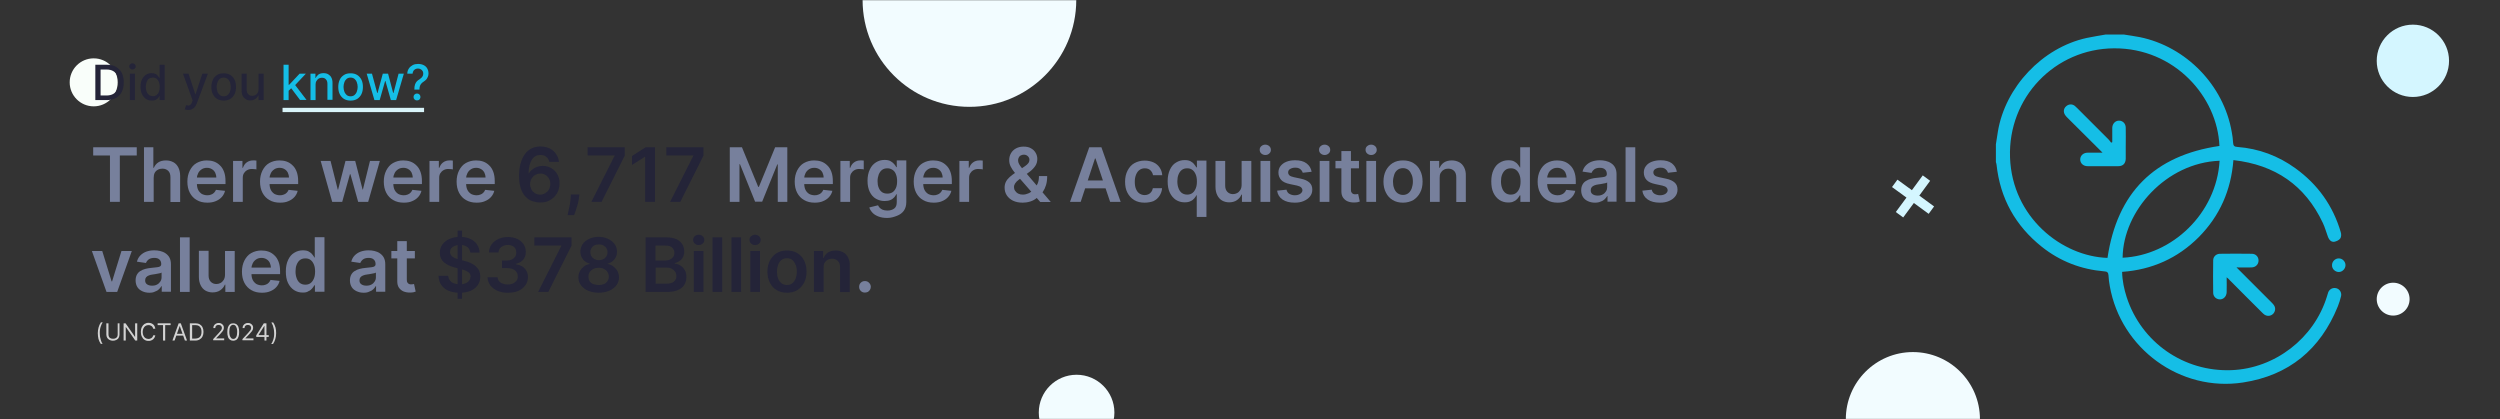 <svg width="1521" height="255" viewBox="0 0 1521 255" fill="none" xmlns="http://www.w3.org/2000/svg">
<rect x="0" y="0" width="1521" height="255" fill="#333333" stroke="none"/>
<mask id="mask0_4_2528" style="mask-type:luminance" maskUnits="userSpaceOnUse" x="0" y="0" width="1521" height="255">
<path d="M1521 0H0V255H1521V0Z" fill="white"/>
</mask>
<g mask="url(#mask0_4_2528)">
<path d="M589.8 65C625.7 65 654.8 35.9 654.8 0H524.8C524.8 35.9 553.9 65 589.8 65Z" fill="#F2FCFF"/>
</g>
<mask id="mask1_4_2528" style="mask-type:luminance" maskUnits="userSpaceOnUse" x="0" y="0" width="1521" height="255">
<path d="M1521 0H0V255H1521V0Z" fill="white"/>
</mask>
<g mask="url(#mask1_4_2528)">
<path d="M1163.8 214.2C1141.3 214.2 1123 232.5 1123 255H1204.6C1204.6 232.5 1186.3 214.2 1163.8 214.2Z" fill="#F2FCFF"/>
</g>
<mask id="mask2_4_2528" style="mask-type:luminance" maskUnits="userSpaceOnUse" x="0" y="0" width="1521" height="255">
<path d="M1521 0H0V255H1521V0Z" fill="white"/>
</mask>
<g mask="url(#mask2_4_2528)">
<path d="M57 64.7C65.063 64.7 71.6 58.163 71.6 50.1C71.6 42.037 65.063 35.5 57 35.5C48.937 35.5 42.4 42.037 42.4 50.1C42.4 58.163 48.937 64.7 57 64.7Z" fill="#F9FEFA"/>
</g>
<mask id="mask3_4_2528" style="mask-type:luminance" maskUnits="userSpaceOnUse" x="0" y="0" width="1521" height="255">
<path d="M1521 0H0V255H1521V0Z" fill="white"/>
</mask>
<g mask="url(#mask3_4_2528)">
<path d="M1176.7 125.6L1167.7 119L1174.3 110L1169.8 106.7L1163.2 115.7L1154.4 109.3L1151.1 113.8L1159.9 120.2L1153.4 129L1157.9 132.3L1164.4 123.5L1173.4 130.1L1176.7 125.6Z" fill="#D4F6FF"/>
</g>
<mask id="mask4_4_2528" style="mask-type:luminance" maskUnits="userSpaceOnUse" x="0" y="0" width="1521" height="255">
<path d="M1521 0H0V255H1521V0Z" fill="white"/>
</mask>
<g mask="url(#mask4_4_2528)">
<path d="M1456 192C1461.52 192 1466 187.523 1466 182C1466 176.477 1461.52 172 1456 172C1450.48 172 1446 176.477 1446 182C1446 187.523 1450.48 192 1456 192Z" fill="#F2FCFF"/>
</g>
<mask id="mask5_4_2528" style="mask-type:luminance" maskUnits="userSpaceOnUse" x="0" y="0" width="1521" height="255">
<path d="M1521 0H0V255H1521V0Z" fill="white"/>
</mask>
<g mask="url(#mask5_4_2528)">
<path d="M655 274C667.703 274 678 263.703 678 251C678 238.297 667.703 228 655 228C642.297 228 632 238.297 632 251C632 263.703 642.297 274 655 274Z" fill="#F2FCFF"/>
</g>
<mask id="mask6_4_2528" style="mask-type:luminance" maskUnits="userSpaceOnUse" x="0" y="0" width="1521" height="255">
<path d="M1521 0H0V255H1521V0Z" fill="white"/>
</mask>
<g mask="url(#mask6_4_2528)">
<path d="M56.7 94.6V89.6H83.2V94.6H72.9V122.8H66.9V94.6H56.7Z" fill="#77809C"/>
<path d="M93.5 108.2V122.8H87.6V89.6H93.3V102.1H93.6C94.2 100.7 95.1 99.6 96.3 98.8C97.5 98 99.1 97.6 101 97.6C102.7 97.6 104.2 98 105.5 98.7C106.8 99.4 107.8 100.5 108.5 101.9C109.2 103.3 109.6 105 109.6 107V122.9H103.7V107.9C103.7 106.2 103.3 104.9 102.4 104C101.5 103.1 100.3 102.6 98.8 102.6C97.8 102.6 96.8 102.8 96 103.3C95.2 103.7 94.5 104.4 94.1 105.2C93.7 106 93.5 107 93.5 108.2Z" fill="#77809C"/>
<path d="M126.2 123.3C123.7 123.3 121.5 122.8 119.7 121.7C117.9 120.7 116.5 119.2 115.5 117.3C114.5 115.4 114 113.1 114 110.5C114 107.9 114.5 105.7 115.5 103.7C116.5 101.8 117.8 100.2 119.6 99.2C121.4 98.2 123.4 97.6 125.8 97.6C127.3 97.6 128.8 97.8 130.2 98.3C131.6 98.8 132.8 99.6 133.8 100.6C134.9 101.6 135.7 102.9 136.3 104.5C136.9 106.1 137.2 108 137.2 110.2V112H116.8V108H131.6C131.6 106.9 131.3 105.9 130.9 105C130.4 104.1 129.8 103.4 128.9 102.9C128.1 102.4 127.1 102.1 125.9 102.1C124.7 102.1 123.6 102.4 122.7 103C121.8 103.6 121.1 104.3 120.6 105.3C120.1 106.3 119.8 107.3 119.8 108.4V111.9C119.8 113.3 120.1 114.6 120.6 115.6C121.1 116.6 121.9 117.4 122.8 118C123.8 118.5 124.9 118.8 126.1 118.8C127 118.8 127.7 118.7 128.4 118.4C129.1 118.2 129.7 117.8 130.2 117.3C130.7 116.8 131.1 116.2 131.4 115.5L136.9 116.1C136.6 117.5 135.9 118.8 134.9 119.9C133.9 121 132.7 121.8 131.2 122.4C129.8 123 128.1 123.3 126.2 123.3Z" fill="#77809C"/>
<path d="M141.8 122.8V97.9H147.5V102.1H147.8C148.3 100.7 149 99.6 150.1 98.8C151.2 98 152.5 97.6 153.9 97.6C154.2 97.6 154.6 97.6 155 97.6C155.4 97.6 155.7 97.7 156 97.7V103.1C155.8 103 155.4 102.9 154.8 102.9C154.2 102.9 153.7 102.8 153.3 102.8C152.2 102.8 151.3 103 150.4 103.5C149.5 104 148.9 104.6 148.4 105.4C147.9 106.2 147.7 107.1 147.7 108.2V122.8H141.8Z" fill="#77809C"/>
<path d="M170.4 123.3C167.9 123.3 165.7 122.8 163.9 121.7C162.1 120.7 160.7 119.2 159.7 117.3C158.7 115.4 158.2 113.1 158.2 110.5C158.2 107.9 158.7 105.7 159.7 103.7C160.7 101.8 162 100.2 163.8 99.2C165.6 98.2 167.6 97.6 170 97.6C171.5 97.6 173 97.8 174.4 98.3C175.8 98.8 177 99.6 178 100.6C179.1 101.6 179.9 102.9 180.5 104.5C181.1 106.1 181.4 108 181.4 110.2V112H161V108H175.8C175.8 106.9 175.5 105.9 175.1 105C174.6 104.1 174 103.4 173.1 102.9C172.3 102.4 171.3 102.1 170.1 102.1C168.9 102.1 167.8 102.4 166.9 103C166 103.6 165.3 104.3 164.8 105.3C164.3 106.3 164 107.3 164 108.4V111.9C164 113.3 164.3 114.6 164.8 115.6C165.3 116.6 166.1 117.4 167 118C168 118.5 169.1 118.8 170.3 118.8C171.2 118.8 171.9 118.7 172.6 118.4C173.3 118.2 173.9 117.8 174.4 117.3C174.9 116.8 175.3 116.2 175.6 115.5L181.1 116.1C180.8 117.5 180.1 118.8 179.1 119.9C178.1 121 176.9 121.8 175.4 122.4C174.1 123 172.4 123.3 170.4 123.3Z" fill="#77809C"/>
<path d="M202.1 122.8L195.1 97.9H201.1L205.5 115.4H205.7L210.2 97.9H216.1L220.6 115.3H220.8L225.1 97.9H231.1L224 122.8H217.9L213.2 106H212.9L208.2 122.8H202.1Z" fill="#77809C"/>
<path d="M245.7 123.3C243.2 123.3 241 122.8 239.2 121.7C237.4 120.7 236 119.2 235 117.3C234 115.4 233.5 113.1 233.5 110.5C233.5 107.9 234 105.7 235 103.7C236 101.8 237.3 100.2 239.1 99.2C240.9 98.2 242.9 97.6 245.3 97.6C246.8 97.6 248.3 97.8 249.7 98.3C251.1 98.8 252.3 99.6 253.3 100.6C254.4 101.6 255.2 102.9 255.8 104.5C256.4 106.1 256.7 108 256.7 110.2V112H236.3V108H251.1C251.1 106.9 250.8 105.9 250.4 105C249.9 104.1 249.3 103.4 248.4 102.9C247.6 102.4 246.6 102.1 245.4 102.1C244.2 102.1 243.1 102.4 242.2 103C241.3 103.6 240.6 104.3 240.1 105.3C239.6 106.3 239.3 107.3 239.3 108.4V111.9C239.3 113.3 239.6 114.6 240.1 115.6C240.6 116.6 241.4 117.4 242.3 118C243.3 118.5 244.4 118.8 245.6 118.8C246.5 118.8 247.2 118.7 247.9 118.4C248.6 118.2 249.2 117.8 249.7 117.3C250.2 116.8 250.6 116.2 250.9 115.5L256.4 116.1C256.1 117.5 255.4 118.8 254.4 119.9C253.4 121 252.2 121.8 250.7 122.4C249.4 123 247.7 123.3 245.7 123.3Z" fill="#77809C"/>
<path d="M261.3 122.8V97.9H267V102.1H267.3C267.8 100.7 268.5 99.6 269.6 98.8C270.7 98 272 97.6 273.4 97.6C273.7 97.6 274.1 97.6 274.5 97.6C274.9 97.6 275.2 97.7 275.5 97.7V103.1C275.3 103 274.9 102.9 274.3 102.9C273.7 102.9 273.2 102.8 272.8 102.8C271.7 102.8 270.8 103 269.9 103.5C269 104 268.4 104.6 267.9 105.4C267.4 106.2 267.2 107.1 267.2 108.2V122.8H261.3Z" fill="#77809C"/>
<path d="M290 123.3C287.5 123.3 285.3 122.8 283.5 121.7C281.7 120.7 280.3 119.2 279.3 117.3C278.3 115.4 277.8 113.1 277.8 110.5C277.8 107.9 278.3 105.7 279.3 103.7C280.3 101.8 281.6 100.2 283.4 99.2C285.2 98.2 287.2 97.6 289.6 97.6C291.1 97.6 292.6 97.8 294 98.3C295.4 98.8 296.6 99.6 297.6 100.6C298.7 101.6 299.5 102.9 300.1 104.5C300.7 106.1 301 108 301 110.2V112H280.6V108H295.4C295.4 106.9 295.1 105.9 294.7 105C294.2 104.1 293.6 103.4 292.7 102.9C291.9 102.4 290.9 102.1 289.7 102.1C288.5 102.1 287.4 102.4 286.5 103C285.6 103.6 284.9 104.3 284.4 105.3C283.9 106.3 283.6 107.3 283.6 108.4V111.9C283.6 113.3 283.9 114.6 284.4 115.6C284.9 116.6 285.7 117.4 286.6 118C287.6 118.5 288.7 118.8 289.9 118.8C290.8 118.8 291.5 118.7 292.2 118.4C292.9 118.2 293.5 117.8 294 117.3C294.5 116.8 294.9 116.2 295.2 115.5L300.7 116.1C300.4 117.5 299.7 118.8 298.7 119.9C297.7 121 296.5 121.8 295 122.4C293.7 123 292 123.3 290 123.3Z" fill="#77809C"/>
<path d="M328.6 123.2C327 123.2 325.5 122.9 323.9 122.4C322.4 121.9 321 121 319.8 119.7C318.6 118.5 317.6 116.8 316.9 114.8C316.2 112.7 315.8 110.2 315.8 107.1C315.8 104.3 316.1 101.7 316.7 99.5C317.3 97.3 318.2 95.4 319.3 93.8C320.4 92.3 321.8 91.1 323.4 90.3C325 89.5 326.8 89.1 328.8 89.1C330.9 89.1 332.7 89.5 334.4 90.3C336 91.1 337.3 92.2 338.3 93.7C339.3 95.1 339.9 96.7 340.1 98.5H334.2C333.9 97.2 333.3 96.2 332.3 95.4C331.3 94.6 330.2 94.3 328.8 94.3C326.5 94.3 324.7 95.3 323.5 97.3C322.3 99.3 321.6 102 321.6 105.5H321.8C322.3 104.5 323 103.7 323.9 103.1C324.7 102.4 325.7 101.9 326.8 101.5C327.9 101.1 329 100.9 330.2 100.9C332.1 100.9 333.9 101.4 335.4 102.3C337 103.2 338.2 104.5 339.1 106.1C340 107.7 340.5 109.6 340.4 111.7C340.4 113.9 339.9 115.8 338.9 117.6C337.9 119.3 336.5 120.7 334.7 121.7C333.1 122.8 331 123.2 328.6 123.2ZM328.6 118.4C329.8 118.4 330.8 118.1 331.8 117.5C332.7 116.9 333.5 116.2 334 115.2C334.5 114.2 334.8 113.1 334.8 111.9C334.8 110.7 334.6 109.6 334 108.7C333.5 107.7 332.8 107 331.8 106.4C330.8 105.8 329.8 105.6 328.7 105.6C327.8 105.6 327 105.8 326.3 106.1C325.5 106.4 324.9 106.9 324.3 107.5C323.7 108.1 323.3 108.8 323 109.5C322.7 110.3 322.5 111.1 322.5 112C322.5 113.2 322.8 114.2 323.3 115.2C323.8 116.2 324.6 117 325.5 117.5C326.3 118.1 327.4 118.4 328.6 118.4Z" fill="#242438"/>
<path d="M352.5 118.2L352.3 120C352.1 121.4 351.9 122.8 351.5 124.2C351.1 125.6 350.7 126.9 350.3 128.1C349.9 129.3 349.5 130.2 349.3 130.9H345.3C345.5 130.2 345.7 129.3 345.9 128.2C346.1 127.1 346.4 125.8 346.7 124.4C346.9 123 347.1 121.5 347.2 120.1L347.3 118.3H352.5V118.2Z" fill="#242438"/>
<path d="M359.8 122.8L373.9 94.8V94.6H357.5V89.6H380.1V94.7L366 122.8H359.8Z" fill="#242438"/>
<path d="M398.5 89.6V122.8H392.5V95.4H392.3L384.5 100.4V94.9L392.8 89.6H398.5Z" fill="#242438"/>
<path d="M407.7 122.8L421.8 94.8V94.6H405.4V89.6H428V94.7L413.9 122.8H407.7Z" fill="#242438"/>
<path d="M444 89.6H451.4L461.3 113.7H461.7L471.6 89.6H479V122.8H473.2V100H472.9L463.7 122.7H459.4L450.2 99.9H449.9V122.8H444V89.6Z" fill="#77809C"/>
<path d="M495.7 123.3C493.2 123.3 491 122.8 489.2 121.7C487.4 120.7 486 119.2 485 117.3C484 115.4 483.5 113.1 483.5 110.5C483.5 107.9 484 105.7 485 103.7C486 101.8 487.3 100.2 489.1 99.2C490.9 98.2 492.9 97.6 495.3 97.6C496.8 97.6 498.3 97.8 499.7 98.3C501.1 98.8 502.3 99.6 503.3 100.6C504.4 101.6 505.2 102.9 505.8 104.5C506.4 106.1 506.7 108 506.7 110.2V112H486.3V108H501.1C501.1 106.9 500.8 105.9 500.4 105C499.9 104.1 499.3 103.4 498.4 102.9C497.6 102.4 496.6 102.1 495.4 102.1C494.2 102.1 493.1 102.4 492.2 103C491.3 103.6 490.6 104.3 490.1 105.3C489.6 106.3 489.3 107.3 489.3 108.4V111.9C489.3 113.3 489.6 114.6 490.1 115.6C490.6 116.6 491.4 117.4 492.3 118C493.3 118.5 494.4 118.8 495.6 118.8C496.5 118.8 497.2 118.7 497.9 118.4C498.6 118.2 499.2 117.8 499.7 117.3C500.2 116.8 500.6 116.2 500.9 115.5L506.4 116.1C506.1 117.5 505.4 118.8 504.4 119.9C503.4 121 502.2 121.8 500.7 122.4C499.4 123 497.7 123.3 495.7 123.3Z" fill="#77809C"/>
<path d="M511.3 122.8V97.9H517V102.1H517.3C517.8 100.7 518.5 99.6 519.6 98.8C520.7 98 522 97.6 523.4 97.6C523.7 97.6 524.1 97.6 524.5 97.6C524.9 97.6 525.2 97.7 525.5 97.7V103.1C525.3 103 524.9 102.9 524.3 102.9C523.7 102.9 523.2 102.8 522.8 102.8C521.7 102.8 520.8 103 519.9 103.5C519 104 518.4 104.6 517.9 105.4C517.4 106.2 517.2 107.1 517.2 108.2V122.8H511.3Z" fill="#77809C"/>
<path d="M539.8 132.6C537.7 132.6 535.9 132.3 534.4 131.7C532.9 131.1 531.7 130.4 530.8 129.4C529.9 128.4 529.2 127.4 528.9 126.2L534.2 124.9C534.4 125.4 534.8 125.9 535.2 126.4C535.7 126.9 536.3 127.3 537 127.6C537.8 127.9 538.7 128.1 539.9 128.1C541.6 128.1 542.9 127.7 544 126.9C545.1 126.1 545.6 124.8 545.6 122.9V118.2H545.3C545 118.8 544.6 119.4 544 120.1C543.4 120.7 542.7 121.3 541.7 121.7C540.8 122.1 539.6 122.3 538.1 122.3C536.2 122.3 534.5 121.8 532.9 120.9C531.3 120 530.1 118.6 529.2 116.8C528.3 115 527.8 112.7 527.8 110C527.8 107.3 528.3 105 529.2 103.1C530.1 101.2 531.3 99.8 532.9 98.8C534.5 97.8 536.2 97.3 538.1 97.3C539.6 97.3 540.8 97.5 541.7 98C542.6 98.5 543.4 99.1 544 99.8C544.6 100.5 545 101.1 545.3 101.7H545.6V97.6H551.4V122.9C551.4 125 550.9 126.8 549.9 128.2C548.9 129.6 547.5 130.6 545.7 131.3C543.9 132 542 132.6 539.8 132.6ZM539.9 117.8C541.1 117.8 542.2 117.5 543.1 116.9C544 116.3 544.6 115.4 545.1 114.3C545.6 113.2 545.8 111.8 545.8 110.2C545.8 108.6 545.6 107.3 545.1 106.1C544.7 104.9 544 104 543.1 103.4C542.2 102.8 541.2 102.4 539.9 102.4C538.6 102.4 537.5 102.7 536.6 103.4C535.7 104.1 535.1 105 534.6 106.2C534.2 107.4 533.9 108.7 533.9 110.2C533.9 111.7 534.1 113.1 534.6 114.2C535 115.3 535.7 116.2 536.6 116.9C537.5 117.5 538.6 117.8 539.9 117.8Z" fill="#77809C"/>
<path d="M568.1 123.3C565.6 123.3 563.4 122.8 561.6 121.7C559.8 120.7 558.4 119.2 557.4 117.3C556.4 115.4 555.9 113.1 555.9 110.5C555.9 107.9 556.4 105.7 557.4 103.7C558.4 101.8 559.7 100.2 561.5 99.2C563.3 98.2 565.3 97.6 567.7 97.6C569.2 97.6 570.7 97.8 572.1 98.3C573.5 98.8 574.7 99.6 575.7 100.6C576.8 101.6 577.6 102.9 578.2 104.5C578.8 106.1 579.1 108 579.1 110.2V112H558.7V108H573.5C573.5 106.9 573.2 105.9 572.8 105C572.3 104.1 571.7 103.4 570.8 102.9C570 102.4 569 102.1 567.8 102.1C566.6 102.1 565.5 102.4 564.6 103C563.7 103.6 563 104.3 562.5 105.3C562 106.3 561.7 107.3 561.7 108.4V111.9C561.7 113.3 562 114.6 562.5 115.6C563 116.6 563.8 117.4 564.7 118C565.7 118.5 566.8 118.8 568 118.8C568.9 118.8 569.6 118.7 570.3 118.4C571 118.2 571.6 117.8 572.1 117.3C572.6 116.8 573 116.2 573.3 115.5L578.8 116.1C578.5 117.5 577.8 118.8 576.8 119.9C575.8 121 574.6 121.8 573.1 122.4C571.8 123 570 123.3 568.1 123.3Z" fill="#77809C"/>
<path d="M583.7 122.8V97.9H589.4V102.1H589.7C590.2 100.7 590.9 99.6 592 98.8C593.1 98 594.4 97.6 595.8 97.6C596.1 97.6 596.5 97.6 596.9 97.6C597.3 97.6 597.6 97.7 597.9 97.7V103.1C597.7 103 597.3 102.9 596.7 102.9C596.1 102.9 595.6 102.8 595.2 102.8C594.1 102.8 593.2 103 592.3 103.5C591.4 104 590.8 104.6 590.3 105.4C589.8 106.2 589.6 107.1 589.6 108.2V122.8H583.7Z" fill="#77809C"/>
<path d="M622.2 123.3C619.9 123.3 618 122.9 616.3 122.1C614.7 121.3 613.4 120.2 612.5 118.8C611.6 117.4 611.2 115.8 611.2 114.1C611.2 112.8 611.5 111.6 612 110.6C612.5 109.6 613.3 108.6 614.3 107.7C615.3 106.8 616.4 106 617.7 105.1L623.6 101.1C624.5 100.5 625.1 99.9 625.6 99.3C626.1 98.7 626.3 97.9 626.3 97.1C626.3 96.4 626 95.7 625.4 95.1C624.8 94.5 624 94.1 622.9 94.1C622.2 94.1 621.6 94.3 621 94.6C620.4 94.9 620 95.4 619.8 95.9C619.5 96.4 619.4 97 619.4 97.6C619.4 98.3 619.6 99.1 620 99.8C620.4 100.5 620.9 101.3 621.6 102.1C622.3 102.9 623 103.7 623.7 104.6L639.3 122.9H632.9L619.9 108C618.9 106.9 618 105.8 617.1 104.7C616.2 103.6 615.5 102.5 614.9 101.3C614.3 100.1 614 98.8 614 97.4C614 95.8 614.4 94.4 615.1 93.2C615.8 92 616.8 91 618.1 90.3C619.4 89.6 620.9 89.2 622.7 89.2C624.5 89.2 626 89.5 627.2 90.2C628.5 90.9 629.4 91.8 630.1 93C630.8 94.2 631.1 95.4 631.1 96.7C631.1 98.3 630.7 99.7 629.9 100.9C629.1 102.1 628 103.3 626.7 104.3L620 109.2C618.9 110 618.1 110.8 617.6 111.6C617.1 112.4 616.9 113.1 616.9 113.7C616.9 114.6 617.1 115.4 617.6 116.1C618.1 116.8 618.7 117.4 619.5 117.8C620.3 118.2 621.2 118.4 622.3 118.4C623.5 118.4 624.7 118.1 625.8 117.6C626.9 117.1 628 116.3 629 115.3C630 114.3 630.7 113.1 631.3 111.7C631.9 110.3 632.1 108.8 632.1 107.1H637.1C637.1 109.2 636.9 111 636.4 112.6C635.9 114.2 635.3 115.5 634.6 116.5C633.9 117.6 633.1 118.4 632.3 119.1C632 119.3 631.8 119.5 631.6 119.7C631.4 119.9 631.1 120.1 630.9 120.3C629.7 121.4 628.4 122.1 626.8 122.6C625.2 123.1 623.7 123.3 622.2 123.3Z" fill="#77809C"/>
<path d="M657.5 122.8H651L662.7 89.6H670.1L681.8 122.8H675.4L666.5 96.4H666.2L657.5 122.8ZM657.7 109.8H675.2V114.6H657.7V109.8Z" fill="#77809C"/>
<path d="M696.4 123.3C693.9 123.3 691.8 122.8 690 121.7C688.2 120.6 686.9 119.1 685.9 117.2C684.9 115.3 684.5 113 684.5 110.5C684.5 108 685 105.7 686 103.8C687 101.9 688.3 100.3 690.1 99.3C691.9 98.3 694 97.7 696.4 97.7C698.4 97.7 700.2 98.1 701.8 98.8C703.4 99.5 704.6 100.6 705.5 101.9C706.4 103.2 707 104.8 707.1 106.6H701.5C701.3 105.4 700.7 104.4 699.9 103.6C699.1 102.8 697.9 102.4 696.5 102.4C695.3 102.4 694.2 102.7 693.3 103.4C692.4 104 691.7 105 691.2 106.2C690.7 107.4 690.4 108.8 690.4 110.5C690.4 112.2 690.6 113.7 691.1 114.9C691.6 116.1 692.3 117.1 693.2 117.7C694.1 118.3 695.2 118.7 696.4 118.7C697.3 118.7 698 118.5 698.7 118.2C699.4 117.9 700 117.4 700.4 116.8C700.9 116.2 701.2 115.4 701.4 114.5H707C706.9 116.3 706.3 117.8 705.4 119.2C704.5 120.6 703.3 121.6 701.7 122.4C700.3 122.9 698.5 123.3 696.4 123.3Z" fill="#77809C"/>
<path d="M728.1 132.1V118.8H727.9C727.6 119.4 727.2 120 726.6 120.7C726 121.4 725.3 122 724.3 122.4C723.4 122.9 722.2 123.1 720.7 123.1C718.7 123.1 717 122.6 715.4 121.6C713.9 120.6 712.6 119.1 711.7 117.2C710.8 115.3 710.4 113 710.4 110.2C710.4 107.4 710.9 105.1 711.8 103.2C712.7 101.3 713.9 99.8 715.5 98.9C717.1 97.9 718.8 97.4 720.7 97.4C722.2 97.4 723.4 97.6 724.3 98.1C725.2 98.6 726 99.2 726.5 99.9C727.1 100.6 727.5 101.2 727.8 101.8H728.2V97.7H734V132H728.1V132.1ZM722.3 118.4C723.5 118.4 724.6 118.1 725.5 117.4C726.4 116.7 727 115.8 727.5 114.6C728 113.4 728.2 112 728.2 110.4C728.2 108.8 728 107.4 727.5 106.2C727 105 726.4 104.1 725.5 103.4C724.6 102.7 723.6 102.4 722.3 102.4C721 102.4 719.9 102.7 719 103.4C718.1 104.1 717.5 105 717 106.2C716.5 107.4 716.3 108.8 716.3 110.3C716.3 111.9 716.5 113.2 717 114.5C717.4 115.7 718.1 116.7 719 117.4C720 118.1 721.1 118.4 722.3 118.4Z" fill="#77809C"/>
<path d="M755.4 112.3V97.9H761.3V122.8H755.6V118.4H755.3C754.7 119.8 753.8 120.9 752.5 121.8C751.2 122.7 749.6 123.1 747.8 123.1C746.2 123.1 744.7 122.7 743.5 122C742.3 121.3 741.3 120.2 740.6 118.8C739.9 117.4 739.5 115.7 739.5 113.7V97.9H745.4V112.9C745.4 114.5 745.8 115.7 746.7 116.7C747.6 117.6 748.7 118.1 750.1 118.1C751 118.1 751.8 117.9 752.6 117.5C753.4 117.1 754.1 116.4 754.6 115.6C755.2 114.6 755.4 113.6 755.4 112.3Z" fill="#77809C"/>
<path d="M769.8 94.3C768.9 94.3 768.1 94 767.4 93.4C766.7 92.8 766.4 92 766.4 91.1C766.4 90.2 766.7 89.5 767.4 88.9C768.1 88.3 768.9 88 769.8 88C770.7 88 771.5 88.3 772.2 88.9C772.9 89.5 773.2 90.3 773.2 91.2C773.2 92.1 772.9 92.8 772.2 93.4C771.6 94 770.8 94.3 769.8 94.3ZM766.9 122.8V97.9H772.8V122.8H766.9Z" fill="#77809C"/>
<path d="M798 104.5L792.6 105.1C792.4 104.6 792.2 104.1 791.8 103.6C791.4 103.1 790.9 102.7 790.3 102.4C789.7 102.1 788.9 102 788 102C786.8 102 785.8 102.3 784.9 102.8C784.1 103.3 783.7 104 783.7 104.9C783.7 105.6 784 106.2 784.5 106.7C785 107.2 786 107.5 787.2 107.8L791.4 108.7C793.8 109.2 795.5 110 796.7 111.1C797.9 112.2 798.4 113.6 798.4 115.4C798.4 117 797.9 118.4 797 119.5C796.1 120.7 794.8 121.6 793.2 122.3C791.6 123 789.8 123.3 787.7 123.3C784.7 123.3 782.2 122.7 780.3 121.4C778.4 120.1 777.3 118.3 777 116L782.7 115.4C783 116.5 783.5 117.4 784.4 117.9C785.3 118.4 786.3 118.8 787.7 118.8C789.1 118.8 790.2 118.5 791.1 117.9C791.9 117.3 792.4 116.6 792.4 115.8C792.4 115.1 792.1 114.5 791.6 114C791.1 113.5 790.2 113.2 789.1 112.9L784.8 112C782.4 111.5 780.6 110.7 779.5 109.5C778.4 108.3 777.8 106.8 777.8 105C777.8 103.5 778.2 102.1 779.1 101C780 99.9 781.1 99 782.7 98.4C784.2 97.8 786 97.5 788 97.5C790.9 97.5 793.2 98.1 794.9 99.4C796.6 100.7 797.6 102.3 798 104.5Z" fill="#77809C"/>
<path d="M805.9 94.3C805 94.3 804.2 94 803.5 93.4C802.8 92.8 802.5 92 802.5 91.1C802.5 90.2 802.8 89.5 803.5 88.9C804.2 88.3 805 88 805.9 88C806.8 88 807.6 88.3 808.3 88.9C809 89.5 809.3 90.3 809.3 91.2C809.3 92.1 809 92.8 808.3 93.4C807.6 94 806.8 94.3 805.9 94.3ZM802.9 122.8V97.9H808.8V122.8H802.9Z" fill="#77809C"/>
<path d="M826.8 97.9V102.4H812.5V97.9H826.8ZM816 91.9H821.9V115.3C821.9 116.1 822 116.7 822.3 117.1C822.5 117.5 822.9 117.8 823.3 118C823.7 118.2 824.1 118.2 824.6 118.2C825 118.2 825.3 118.2 825.6 118.1C825.9 118 826.1 118 826.3 118L827.3 122.6C827 122.7 826.5 122.8 826 123C825.4 123.1 824.7 123.2 823.9 123.2C822.4 123.2 821.1 123 819.9 122.5C818.7 122 817.8 121.2 817.1 120.2C816.4 119.2 816.1 117.9 816.1 116.3V91.9H816Z" fill="#77809C"/>
<path d="M834.2 94.3C833.3 94.3 832.5 94 831.8 93.4C831.1 92.8 830.8 92 830.8 91.1C830.8 90.2 831.1 89.5 831.8 88.9C832.5 88.3 833.3 88 834.2 88C835.1 88 835.9 88.3 836.6 88.9C837.3 89.5 837.6 90.3 837.6 91.2C837.6 92.1 837.3 92.8 836.6 93.4C836 94 835.2 94.3 834.2 94.3ZM831.3 122.8V97.9H837.2V122.8H831.3Z" fill="#77809C"/>
<path d="M853.6 123.3C851.2 123.3 849.1 122.8 847.3 121.7C845.5 120.6 844.1 119.1 843.2 117.2C842.2 115.3 841.7 113 841.7 110.5C841.7 107.9 842.2 105.7 843.2 103.7C844.2 101.8 845.6 100.3 847.3 99.2C849.1 98.1 851.2 97.6 853.6 97.6C856 97.6 858.1 98.1 859.9 99.2C861.7 100.3 863.1 101.8 864 103.7C865 105.6 865.5 107.9 865.5 110.5C865.5 113.1 865 115.3 864 117.2C863 119.1 861.6 120.6 859.9 121.7C858.1 122.7 856 123.3 853.6 123.3ZM853.6 118.6C854.9 118.6 856 118.2 856.9 117.5C857.8 116.8 858.4 115.8 858.9 114.6C859.3 113.4 859.6 112 859.6 110.5C859.6 109 859.4 107.6 858.9 106.4C858.4 105.2 857.8 104.2 856.9 103.4C856 102.7 854.9 102.3 853.6 102.3C852.2 102.3 851.1 102.7 850.2 103.4C849.3 104.1 848.6 105.1 848.2 106.4C847.8 107.7 847.5 109 847.5 110.5C847.5 112 847.7 113.4 848.2 114.6C848.6 115.8 849.3 116.8 850.2 117.5C851.2 118.2 852.3 118.6 853.6 118.6Z" fill="#77809C"/>
<path d="M875.9 108.2V122.8H870V97.9H875.6V102.1H875.9C876.5 100.7 877.4 99.6 878.6 98.8C879.9 98 881.4 97.6 883.3 97.6C885 97.6 886.5 98 887.8 98.7C889.1 99.4 890.1 100.5 890.8 101.9C891.5 103.3 891.9 105 891.8 107V122.9H886V107.9C886 106.2 885.6 104.9 884.7 104C883.8 103.1 882.7 102.6 881.1 102.6C880.1 102.6 879.2 102.8 878.4 103.3C877.6 103.7 877 104.4 876.5 105.2C876 106 875.9 107 875.9 108.2Z" fill="#77809C"/>
<path d="M917.6 123.2C915.6 123.2 913.9 122.7 912.3 121.7C910.8 120.7 909.5 119.2 908.6 117.3C907.7 115.4 907.3 113.1 907.3 110.3C907.3 107.5 907.8 105.2 908.7 103.3C909.6 101.4 910.8 99.9 912.4 99C914 98 915.7 97.5 917.6 97.5C919.1 97.5 920.3 97.7 921.2 98.2C922.1 98.7 922.9 99.3 923.4 100C924 100.7 924.4 101.3 924.7 101.9H924.9V89.6H930.8V122.8H925V118.9H924.6C924.3 119.5 923.9 120.1 923.3 120.8C922.7 121.5 922 122.1 921 122.5C920.2 123 919 123.2 917.6 123.2ZM919.2 118.4C920.4 118.4 921.5 118.1 922.4 117.4C923.3 116.7 923.9 115.8 924.4 114.6C924.9 113.4 925.1 112 925.1 110.4C925.1 108.8 924.9 107.4 924.4 106.2C923.9 105 923.3 104.1 922.4 103.4C921.5 102.7 920.5 102.4 919.2 102.4C917.9 102.4 916.8 102.7 915.9 103.4C915 104.1 914.4 105 913.9 106.2C913.4 107.4 913.2 108.8 913.2 110.3C913.2 111.9 913.4 113.2 913.9 114.5C914.3 115.7 915 116.7 915.9 117.4C916.8 118.1 917.9 118.4 919.2 118.4Z" fill="#77809C"/>
<path d="M947.7 123.3C945.2 123.3 943 122.8 941.2 121.7C939.4 120.7 938 119.2 937 117.3C936 115.4 935.5 113.1 935.5 110.5C935.5 107.9 936 105.7 937 103.7C938 101.8 939.3 100.2 941.1 99.2C942.9 98.2 944.9 97.6 947.3 97.6C948.8 97.6 950.3 97.8 951.7 98.3C953.1 98.8 954.3 99.6 955.3 100.6C956.4 101.6 957.2 102.9 957.8 104.5C958.4 106.1 958.7 108 958.7 110.2V112H938.3V108H953.1C953.1 106.9 952.8 105.9 952.4 105C951.9 104.1 951.3 103.4 950.4 102.9C949.6 102.4 948.6 102.1 947.4 102.1C946.2 102.1 945.1 102.4 944.2 103C943.3 103.6 942.6 104.3 942.1 105.3C941.6 106.3 941.3 107.3 941.3 108.4V111.9C941.3 113.3 941.6 114.6 942.1 115.6C942.6 116.6 943.4 117.4 944.3 118C945.3 118.5 946.4 118.8 947.6 118.8C948.5 118.8 949.2 118.7 949.9 118.4C950.6 118.2 951.2 117.8 951.7 117.3C952.2 116.8 952.6 116.2 952.9 115.5L958.4 116.1C958.1 117.5 957.4 118.8 956.4 119.9C955.4 121 954.2 121.8 952.7 122.4C951.3 123 949.6 123.3 947.7 123.3Z" fill="#77809C"/>
<path d="M970.4 123.3C968.8 123.3 967.4 123 966.1 122.4C964.8 121.8 963.8 121 963.1 119.9C962.4 118.8 962 117.4 962 115.8C962 114.4 962.3 113.2 962.8 112.3C963.3 111.4 964 110.6 964.9 110.1C965.8 109.5 966.8 109.1 967.9 108.8C969 108.5 970.2 108.3 971.4 108.2C972.9 108 974 107.9 975 107.8C975.9 107.7 976.6 107.5 977 107.2C977.4 106.9 977.6 106.5 977.6 106V105.9C977.6 104.7 977.2 103.7 976.5 103.1C975.8 102.4 974.7 102.1 973.4 102.1C972 102.1 970.8 102.4 970 103C969.2 103.6 968.6 104.4 968.3 105.2L962.8 104.4C963.2 102.9 963.9 101.6 964.9 100.6C965.9 99.6 967.1 98.8 968.5 98.3C969.9 97.8 971.5 97.5 973.3 97.5C974.5 97.5 975.7 97.6 976.9 97.9C978.1 98.2 979.2 98.6 980.2 99.3C981.2 99.9 982 100.8 982.6 101.9C983.2 103 983.5 104.4 983.5 106V122.7H978V119.3H977.8C977.4 120 976.9 120.6 976.3 121.2C975.7 121.8 974.9 122.3 973.9 122.6C972.9 123.1 971.7 123.3 970.4 123.3ZM972 119C973.2 119 974.2 118.8 975.1 118.3C976 117.8 976.6 117.2 977.1 116.4C977.6 115.6 977.8 114.8 977.8 113.9V111C977.6 111.2 977.3 111.3 976.9 111.4C976.5 111.5 976 111.6 975.4 111.7C974.9 111.8 974.3 111.9 973.8 112C973.3 112.1 972.8 112.1 972.4 112.2C971.5 112.3 970.7 112.5 970 112.8C969.3 113.1 968.8 113.4 968.4 113.9C968 114.4 967.8 115 967.8 115.8C967.8 116.9 968.2 117.7 969 118.2C969.7 118.7 970.8 119 972 119Z" fill="#77809C"/>
<path d="M994.9 89.6V122.8H989V89.6H994.9Z" fill="#77809C"/>
<path d="M1020.2 104.5L1014.8 105.1C1014.6 104.6 1014.4 104.1 1014 103.6C1013.6 103.1 1013.1 102.7 1012.5 102.4C1011.9 102.1 1011.1 102 1010.2 102C1009 102 1008 102.3 1007.1 102.8C1006.3 103.3 1005.9 104 1005.9 104.9C1005.9 105.6 1006.2 106.2 1006.7 106.7C1007.2 107.2 1008.2 107.5 1009.4 107.8L1013.6 108.7C1016 109.2 1017.7 110 1018.9 111.1C1020.1 112.2 1020.6 113.6 1020.6 115.4C1020.6 117 1020.1 118.4 1019.2 119.5C1018.3 120.7 1017 121.6 1015.4 122.3C1013.8 123 1012 123.3 1009.9 123.3C1006.9 123.3 1004.4 122.7 1002.5 121.4C1000.6 120.1 999.5 118.3 999.2 116L1004.9 115.4C1005.2 116.5 1005.7 117.4 1006.6 117.9C1007.5 118.4 1008.5 118.8 1009.9 118.8C1011.3 118.8 1012.4 118.5 1013.3 117.9C1014.1 117.3 1014.6 116.6 1014.6 115.8C1014.6 115.1 1014.3 114.5 1013.8 114C1013.3 113.5 1012.4 113.2 1011.3 112.9L1007.1 112C1004.7 111.5 1002.9 110.7 1001.8 109.5C1000.7 108.3 1000.1 106.8 1000.1 105C1000.1 103.5 1000.5 102.1 1001.4 101C1002.2 99.9 1003.4 99 1005 98.4C1006.6 97.8 1008.3 97.5 1010.3 97.5C1013.2 97.5 1015.5 98.1 1017.2 99.4C1018.8 100.7 1019.8 102.3 1020.2 104.5Z" fill="#77809C"/>
<path d="M80.2 152.7L71.3 177.6H64.8L55.9 152.7H62.2L67.9 171.2H68.2L73.9 152.7H80.2Z" fill="#77809C"/>
<path d="M90.9 178.1C89.3 178.1 87.9 177.8 86.6 177.2C85.3 176.6 84.3 175.8 83.6 174.7C82.9 173.6 82.5 172.2 82.5 170.6C82.5 169.2 82.8 168 83.3 167.1C83.8 166.2 84.5 165.4 85.4 164.9C86.3 164.3 87.3 163.9 88.4 163.6C89.5 163.3 90.7 163.1 91.9 163C93.4 162.8 94.5 162.7 95.5 162.6C96.5 162.5 97.1 162.3 97.5 162C97.9 161.7 98.1 161.3 98.1 160.8V160.7C98.1 159.5 97.7 158.5 97 157.9C96.3 157.2 95.2 156.9 93.9 156.9C92.5 156.9 91.3 157.2 90.5 157.8C89.7 158.4 89.1 159.2 88.8 160L83.3 159.2C83.7 157.7 84.4 156.4 85.4 155.4C86.4 154.4 87.6 153.6 89 153.1C90.4 152.6 92 152.3 93.8 152.3C95 152.3 96.2 152.4 97.4 152.7C98.6 153 99.7 153.4 100.7 154.1C101.7 154.8 102.5 155.6 103.1 156.7C103.7 157.8 104 159.2 104 160.8V177.5H98.4V174.1H98.2C97.8 174.8 97.3 175.4 96.7 176C96.1 176.6 95.3 177.1 94.3 177.4C93.4 177.9 92.2 178.1 90.9 178.1ZM92.5 173.8C93.7 173.8 94.7 173.6 95.6 173.1C96.5 172.6 97.1 172 97.6 171.2C98.1 170.4 98.3 169.6 98.3 168.7V165.8C98.1 166 97.8 166.1 97.4 166.2C97 166.3 96.5 166.4 95.9 166.5C95.4 166.6 94.8 166.7 94.3 166.8C93.8 166.9 93.3 166.9 92.9 167C92 167.1 91.2 167.3 90.5 167.6C89.8 167.9 89.3 168.2 88.9 168.7C88.5 169.2 88.3 169.8 88.3 170.6C88.3 171.7 88.7 172.5 89.5 173C90.2 173.5 91.2 173.8 92.5 173.8Z" fill="#77809C"/>
<path d="M115.4 144.4V177.6H109.5V144.4H115.4Z" fill="#77809C"/>
<path d="M136.9 167.1V152.7H142.8V177.6H137.1V173.2H136.8C136.2 174.6 135.3 175.7 134 176.6C132.7 177.5 131.1 177.9 129.3 177.9C127.7 177.9 126.2 177.5 125 176.8C123.8 176.1 122.8 175 122.1 173.6C121.4 172.2 121 170.5 121 168.5V152.6H126.9V167.6C126.9 169.2 127.3 170.4 128.2 171.4C129.1 172.3 130.2 172.8 131.6 172.8C132.5 172.8 133.3 172.6 134.1 172.2C134.9 171.8 135.6 171.1 136.1 170.3C136.6 169.4 136.9 168.4 136.9 167.1Z" fill="#77809C"/>
<path d="M159.4 178.1C156.9 178.1 154.7 177.6 152.9 176.5C151.1 175.5 149.7 174 148.7 172.1C147.7 170.2 147.2 167.9 147.2 165.3C147.2 162.7 147.7 160.5 148.7 158.5C149.7 156.6 151 155 152.8 154C154.6 153 156.6 152.4 159 152.4C160.5 152.4 162 152.6 163.4 153.1C164.8 153.6 166 154.4 167 155.4C168.1 156.4 168.9 157.7 169.5 159.3C170.1 160.9 170.4 162.8 170.4 165V166.8H150V162.8H164.8C164.8 161.7 164.5 160.7 164.1 159.8C163.6 158.9 163 158.2 162.1 157.7C161.3 157.2 160.3 156.9 159.1 156.9C157.9 156.9 156.8 157.2 155.9 157.8C155 158.4 154.3 159.1 153.8 160.1C153.3 161.1 153 162.1 153 163.2V166.7C153 168.1 153.3 169.4 153.8 170.4C154.3 171.4 155.1 172.2 156 172.8C157 173.3 158.1 173.6 159.3 173.6C160.2 173.6 160.9 173.5 161.6 173.2C162.3 173 162.9 172.6 163.4 172.1C163.9 171.6 164.3 171 164.6 170.3L170.1 170.9C169.8 172.3 169.1 173.6 168.1 174.7C167.1 175.8 165.9 176.6 164.4 177.2C163 177.8 161.3 178.1 159.4 178.1Z" fill="#77809C"/>
<path d="M184.2 178C182.2 178 180.5 177.5 178.9 176.5C177.4 175.5 176.1 174 175.2 172.1C174.3 170.2 173.9 167.9 173.9 165.1C173.9 162.3 174.4 160 175.3 158.1C176.2 156.2 177.4 154.7 179 153.8C180.6 152.8 182.3 152.3 184.2 152.3C185.7 152.3 186.9 152.5 187.8 153C188.7 153.5 189.5 154.1 190 154.8C190.6 155.5 191 156.1 191.3 156.7H191.5V144.3H197.4V177.5H191.6V173.6H191.2C190.9 174.2 190.5 174.8 189.9 175.5C189.3 176.2 188.6 176.8 187.6 177.2C186.8 177.8 185.6 178 184.2 178ZM185.8 173.2C187 173.2 188.1 172.9 189 172.2C189.9 171.5 190.5 170.6 191 169.4C191.5 168.2 191.7 166.8 191.7 165.2C191.7 163.6 191.5 162.2 191 161C190.5 159.8 189.9 158.9 189 158.2C188.1 157.5 187.1 157.2 185.8 157.2C184.5 157.2 183.4 157.5 182.5 158.2C181.6 158.9 181 159.8 180.5 161C180 162.2 179.8 163.6 179.8 165.1C179.8 166.7 180 168 180.5 169.3C180.9 170.5 181.6 171.5 182.5 172.2C183.5 172.9 184.5 173.2 185.8 173.2Z" fill="#77809C"/>
<path d="M221.3 178.1C219.7 178.1 218.3 177.8 217 177.2C215.7 176.6 214.7 175.8 214 174.7C213.3 173.6 212.9 172.2 212.9 170.6C212.9 169.2 213.2 168 213.7 167.1C214.2 166.2 214.9 165.4 215.8 164.9C216.7 164.3 217.7 163.9 218.8 163.6C219.9 163.3 221.1 163.1 222.3 163C223.8 162.8 224.9 162.7 225.9 162.6C226.9 162.5 227.5 162.3 227.9 162C228.3 161.7 228.5 161.3 228.5 160.8V160.7C228.5 159.5 228.1 158.5 227.4 157.9C226.7 157.2 225.6 156.9 224.3 156.9C222.9 156.9 221.7 157.2 220.9 157.8C220.1 158.4 219.5 159.2 219.2 160L213.7 159.2C214.1 157.7 214.8 156.4 215.8 155.4C216.8 154.4 218 153.6 219.4 153.1C220.8 152.6 222.4 152.3 224.2 152.3C225.4 152.3 226.6 152.4 227.8 152.7C229 153 230.1 153.4 231.1 154.1C232.1 154.8 232.9 155.6 233.5 156.7C234.1 157.8 234.4 159.2 234.4 160.8V177.5H228.8V174.1H228.6C228.2 174.8 227.7 175.4 227.1 176C226.5 176.6 225.7 177.1 224.7 177.4C223.8 177.9 222.6 178.1 221.3 178.1ZM222.9 173.8C224.1 173.8 225.1 173.6 226 173.1C226.9 172.6 227.5 172 228 171.2C228.5 170.4 228.7 169.6 228.7 168.7V165.8C228.5 166 228.2 166.1 227.8 166.2C227.4 166.3 226.9 166.4 226.3 166.5C225.8 166.6 225.2 166.7 224.7 166.8C224.2 166.9 223.7 166.9 223.3 167C222.4 167.1 221.6 167.3 220.9 167.6C220.2 167.9 219.7 168.2 219.3 168.7C218.9 169.2 218.7 169.8 218.7 170.6C218.7 171.7 219.1 172.5 219.9 173C220.6 173.5 221.6 173.8 222.9 173.8Z" fill="#77809C"/>
<path d="M252.4 152.7V157.2H238.1V152.7H252.4ZM241.6 146.7H247.5V170.1C247.5 170.9 247.6 171.5 247.9 171.9C248.1 172.3 248.5 172.6 248.9 172.8C249.3 173 249.7 173 250.2 173C250.6 173 250.9 173 251.2 172.9C251.5 172.8 251.7 172.8 251.9 172.8L252.9 177.4C252.6 177.5 252.1 177.6 251.6 177.8C251 177.9 250.3 178 249.5 178C248 178 246.7 177.8 245.5 177.3C244.3 176.8 243.4 176 242.7 175C242 174 241.7 172.7 241.7 171.1V146.7H241.6Z" fill="#77809C"/>
<path d="M286.1 153.5C285.9 152.1 285.3 151 284.2 150.2C283.1 149.4 281.6 149 279.8 149C278.5 149 277.5 149.2 276.6 149.6C275.7 150 275 150.5 274.5 151.1C274 151.7 273.8 152.5 273.8 153.3C273.8 154 274 154.6 274.3 155.1C274.6 155.6 275.1 156 275.6 156.4C276.2 156.8 276.8 157 277.4 157.3C278.1 157.5 278.7 157.7 279.4 157.9L282.5 158.7C283.8 159 285 159.4 286.1 159.9C287.2 160.4 288.3 161 289.2 161.8C290.1 162.6 290.9 163.5 291.4 164.5C291.9 165.6 292.2 166.8 292.2 168.3C292.2 170.2 291.7 172 290.7 173.4C289.7 174.9 288.3 176 286.4 176.9C284.5 177.7 282.3 178.1 279.6 178.1C277 178.1 274.8 177.7 272.9 176.9C271 176.1 269.5 174.9 268.5 173.4C267.4 171.9 266.9 170 266.8 167.8H272.7C272.8 169 273.1 169.9 273.8 170.7C274.4 171.5 275.2 172 276.3 172.4C277.4 172.8 278.4 173 279.7 173C281 173 282.2 172.8 283.1 172.4C284.1 172 284.9 171.5 285.4 170.7C286 170 286.2 169.2 286.3 168.2C286.3 167.3 286 166.6 285.5 166.1C285 165.6 284.3 165.1 283.4 164.7C282.5 164.3 281.5 164 280.3 163.7L276.5 162.7C273.8 162 271.6 160.9 270 159.5C268.4 158.1 267.6 156.2 267.6 153.8C267.6 151.8 268.1 150.1 269.2 148.7C270.3 147.2 271.7 146.1 273.6 145.3C275.4 144.5 277.5 144.1 279.8 144.1C282.2 144.1 284.2 144.5 286 145.3C287.8 146.1 289.2 147.2 290.2 148.7C291.2 150.1 291.7 151.8 291.8 153.7H286.1V153.5ZM278.4 181.8V140.3H281.1V181.8H278.4Z" fill="#242438"/>
<path d="M308.8 178.1C306.5 178.1 304.4 177.7 302.6 176.9C300.8 176.1 299.4 175 298.3 173.6C297.3 172.2 296.7 170.5 296.6 168.7H302.7C302.8 169.6 303.1 170.4 303.6 171C304.1 171.7 304.9 172.2 305.8 172.5C306.7 172.9 307.7 173.1 308.8 173.1C310 173.1 311 172.9 312 172.5C312.9 172.1 313.6 171.5 314.2 170.8C314.8 170.1 315 169.2 315 168.2C315 167.2 314.8 166.3 314.2 165.5C313.7 164.7 312.9 164.1 311.9 163.7C310.9 163.3 309.7 163.1 308.3 163.1H305.4V158.5H308.3C309.5 158.5 310.5 158.3 311.3 157.9C312.2 157.5 312.9 156.9 313.4 156.2C313.9 155.5 314.1 154.6 314.1 153.7C314.1 152.8 313.9 151.9 313.5 151.2C313.1 150.5 312.5 150 311.7 149.6C310.9 149.2 310 149 309 149C308 149 307 149.2 306.2 149.6C305.3 150 304.6 150.5 304.1 151.2C303.6 151.9 303.3 152.7 303.3 153.6H297.5C297.5 151.7 298.1 150.1 299.1 148.7C300.1 147.3 301.5 146.2 303.2 145.4C304.9 144.6 306.9 144.2 309 144.2C311.2 144.2 313.1 144.6 314.8 145.4C316.4 146.2 317.7 147.3 318.6 148.7C319.5 150.1 319.9 151.6 319.9 153.3C319.9 155.2 319.4 156.7 318.3 158C317.2 159.3 315.7 160.1 313.9 160.5V160.8C316.2 161.1 318 162 319.3 163.4C320.6 164.8 321.2 166.5 321.2 168.6C321.2 170.5 320.7 172.1 319.6 173.6C318.5 175.1 317.1 176.2 315.3 177C313.5 177.8 311.2 178.1 308.8 178.1Z" fill="#242438"/>
<path d="M327.4 177.6L341.5 149.6V149.4H325.1V144.4H347.7V149.5L333.6 177.6H327.4Z" fill="#242438"/>
<path d="M364.3 178.1C361.9 178.1 359.7 177.7 357.9 176.9C356 176.1 354.6 175 353.5 173.6C352.4 172.2 351.9 170.6 351.9 168.8C351.9 167.4 352.2 166.1 352.8 165C353.4 163.8 354.3 162.9 355.3 162.1C356.3 161.3 357.5 160.8 358.8 160.6V160.4C357.1 160 355.7 159.1 354.7 157.8C353.6 156.4 353.1 154.9 353.1 153.1C353.1 151.4 353.6 149.9 354.5 148.5C355.4 147.1 356.8 146.1 358.5 145.3C360.2 144.5 362.1 144.1 364.2 144.1C366.3 144.1 368.2 144.5 369.9 145.3C371.6 146.1 372.9 147.1 373.9 148.5C374.9 149.9 375.4 151.4 375.4 153.1C375.4 154.9 374.9 156.5 373.8 157.8C372.7 159.1 371.4 160 369.7 160.4V160.6C371 160.8 372.2 161.3 373.2 162.1C374.2 162.9 375.1 163.9 375.7 165C376.3 166.2 376.6 167.4 376.6 168.8C376.6 170.6 376.1 172.2 375 173.6C373.9 175 372.5 176.1 370.6 176.9C368.9 177.6 366.7 178.1 364.3 178.1ZM364.3 173.4C365.5 173.4 366.6 173.2 367.5 172.8C368.4 172.4 369.1 171.8 369.6 171C370.1 170.2 370.4 169.3 370.4 168.3C370.4 167.2 370.1 166.3 369.6 165.5C369.1 164.7 368.3 164 367.4 163.6C366.5 163.1 365.4 162.9 364.2 162.9C363 162.9 362 163.1 361 163.6C360.1 164.1 359.3 164.7 358.8 165.5C358.3 166.3 358 167.3 358 168.3C358 169.3 358.2 170.2 358.7 171C359.2 171.8 359.9 172.4 360.8 172.8C362 173.2 363.1 173.4 364.3 173.4ZM364.3 158.3C365.3 158.3 366.2 158.1 367 157.7C367.8 157.3 368.4 156.7 368.9 156C369.4 155.3 369.6 154.4 369.6 153.5C369.6 152.5 369.4 151.7 368.9 151C368.5 150.3 367.8 149.7 367.1 149.3C366.3 148.9 365.4 148.7 364.4 148.7C363.4 148.7 362.4 148.9 361.6 149.3C360.8 149.7 360.2 150.3 359.8 151C359.4 151.7 359.1 152.6 359.2 153.5C359.2 154.5 359.4 155.3 359.9 156C360.3 156.7 361 157.3 361.8 157.7C362.6 158.1 363.3 158.3 364.3 158.3Z" fill="#242438"/>
<path d="M392.8 177.6V144.4H405.5C407.9 144.4 409.9 144.8 411.5 145.5C413.1 146.3 414.3 147.3 415.1 148.6C415.9 149.9 416.3 151.4 416.3 153C416.3 154.4 416 155.5 415.5 156.5C415 157.5 414.3 158.2 413.4 158.8C412.5 159.4 411.5 159.8 410.5 160.1V160.4C411.7 160.5 412.8 160.8 413.9 161.5C415 162.2 415.9 163.1 416.6 164.3C417.3 165.5 417.6 166.9 417.6 168.6C417.6 170.3 417.2 171.9 416.4 173.2C415.6 174.6 414.3 175.6 412.6 176.4C410.9 177.2 408.8 177.6 406.3 177.6H392.8ZM398.8 158.5H404.8C405.8 158.5 406.8 158.3 407.6 157.9C408.4 157.5 409.1 157 409.6 156.3C410.1 155.6 410.3 154.8 410.3 153.8C410.3 152.5 409.8 151.5 408.9 150.6C408 149.8 406.7 149.4 404.9 149.4H398.8V158.5ZM398.8 172.6H405.3C407.5 172.6 409.1 172.2 410 171.3C411 170.5 411.5 169.4 411.5 168.1C411.5 167.1 411.3 166.2 410.8 165.4C410.3 164.6 409.6 164 408.7 163.5C407.8 163 406.7 162.8 405.5 162.8H398.9V172.6H398.8Z" fill="#242438"/>
<path d="M425.1 149.1C424.2 149.1 423.4 148.8 422.7 148.2C422 147.6 421.7 146.8 421.7 145.9C421.7 145 422 144.3 422.7 143.7C423.4 143.1 424.2 142.8 425.1 142.8C426 142.8 426.8 143.1 427.5 143.7C428.2 144.3 428.5 145.1 428.5 146C428.5 146.9 428.2 147.6 427.5 148.2C426.8 148.8 426 149.1 425.1 149.1ZM422.1 177.6V152.7H428V177.6H422.1Z" fill="#242438"/>
<path d="M439.4 144.4V177.6H433.5V144.4H439.4Z" fill="#242438"/>
<path d="M450.9 144.4V177.6H445V144.4H450.9Z" fill="#242438"/>
<path d="M459.4 149.1C458.5 149.1 457.7 148.8 457 148.2C456.3 147.6 456 146.8 456 145.9C456 145 456.3 144.3 457 143.7C457.7 143.1 458.5 142.8 459.4 142.8C460.3 142.8 461.1 143.1 461.8 143.7C462.5 144.3 462.8 145.1 462.8 146C462.8 146.9 462.5 147.6 461.8 148.2C461.1 148.8 460.3 149.1 459.4 149.1ZM456.5 177.6V152.7H462.4V177.6H456.5Z" fill="#242438"/>
<path d="M478.8 178.1C476.4 178.1 474.3 177.6 472.5 176.5C470.7 175.4 469.3 173.9 468.4 172C467.4 170.1 466.9 167.8 466.9 165.3C466.9 162.7 467.4 160.5 468.4 158.5C469.4 156.6 470.8 155.1 472.5 154C474.3 152.9 476.4 152.4 478.8 152.4C481.2 152.4 483.3 152.9 485.1 154C486.9 155.1 488.3 156.6 489.2 158.5C490.2 160.4 490.7 162.7 490.7 165.3C490.7 167.9 490.2 170.1 489.2 172C488.2 173.9 486.8 175.4 485.1 176.5C483.3 177.6 481.2 178.1 478.8 178.1ZM478.8 173.4C480.1 173.4 481.2 173 482.1 172.3C483 171.6 483.6 170.6 484.1 169.4C484.5 168.2 484.8 166.8 484.8 165.3C484.8 163.8 484.6 162.4 484.1 161.2C483.6 160 483 159 482.1 158.2C481.2 157.5 480.1 157.1 478.8 157.1C477.4 157.1 476.3 157.5 475.4 158.2C474.5 158.9 473.8 159.9 473.4 161.2C473 162.5 472.7 163.8 472.7 165.3C472.7 166.8 472.9 168.2 473.4 169.4C473.8 170.6 474.5 171.6 475.4 172.3C476.3 173 477.5 173.4 478.8 173.4Z" fill="#242438"/>
<path d="M501.1 163V177.6H495.2V152.7H500.8V156.9H501.1C501.7 155.5 502.6 154.4 503.8 153.6C505.1 152.8 506.6 152.4 508.5 152.4C510.2 152.4 511.7 152.8 513 153.5C514.3 154.2 515.3 155.3 516 156.7C516.7 158.1 517.1 159.8 517 161.8V177.7H511.1V162.7C511.1 161 510.7 159.7 509.8 158.8C508.9 157.9 507.8 157.4 506.2 157.4C505.2 157.4 504.3 157.6 503.5 158.1C502.7 158.5 502.1 159.2 501.6 160C501.1 160.8 501.1 161.8 501.1 163Z" fill="#242438"/>
<path d="M526.2 178C525.2 178 524.4 177.7 523.7 177C523 176.3 522.7 175.5 522.7 174.5C522.7 173.5 523 172.7 523.7 172C524.4 171.3 525.2 171 526.2 171C527.2 171 528 171.3 528.7 172C529.4 172.7 529.8 173.5 529.8 174.5C529.8 175.2 529.6 175.8 529.3 176.3C529 176.8 528.5 177.3 528 177.6C527.5 177.8 526.9 178 526.2 178Z" fill="#77809C"/>
</g>
<mask id="mask7_4_2528" style="mask-type:luminance" maskUnits="userSpaceOnUse" x="0" y="0" width="1521" height="255">
<path d="M1521 0H0V255H1521V0Z" fill="white"/>
</mask>
<g mask="url(#mask7_4_2528)">
<path d="M1468 59C1480.15 59 1490 49.15 1490 37C1490 24.85 1480.15 15 1468 15C1455.85 15 1446 24.85 1446 37C1446 49.15 1455.85 59 1468 59Z" fill="#D4F6FF"/>
</g>
<mask id="mask8_4_2528" style="mask-type:luminance" maskUnits="userSpaceOnUse" x="0" y="0" width="1521" height="255">
<path d="M1521 0H0V255H1521V0Z" fill="white"/>
</mask>
<g mask="url(#mask8_4_2528)">
<path d="M1292.1 21C1295.4 21.5 1298.6 22 1301.9 22.6C1330.1 28.4 1352.9 51.9 1357.8 80.3C1358.2 82.4 1358.5 84.5 1358.6 86.7C1358.7 88.6 1359.3 89.3 1361.2 89.4C1374.3 90.4 1386.1 94.8 1396.7 102.5C1410.2 112.3 1419.4 125.2 1424.1 141.2C1424.5 142.4 1424.5 144.2 1423.8 145.1C1423.1 146.1 1421.4 146.9 1420.1 147.1C1418.3 147.3 1417.1 146 1416.4 144.3C1415.3 141.4 1414.5 138.3 1413.2 135.6C1402.4 112.7 1384.2 100.3 1358.8 97.4C1357.4 115.7 1350.5 131.4 1337.7 144.3C1324.9 157.1 1309.3 164.1 1291.1 165.4C1291.2 170.8 1292.3 175.9 1293.9 180.9C1302.9 208.4 1328.7 226.3 1357.6 225.2C1384.1 224.2 1407.9 205.8 1415.7 180.4C1416 179.5 1416.2 178.7 1416.5 177.8C1417.4 175.7 1419.5 174.8 1421.6 175.4C1423.5 176 1424.8 178 1424.3 180.2C1423.8 182.3 1423.1 184.5 1422.3 186.5C1411.7 212.6 1392.6 228.4 1364.7 232.7C1326.5 238.6 1290.3 212.1 1283.6 174.1C1283.2 171.9 1282.9 169.7 1282.8 167.5C1282.7 165.7 1281.9 165.2 1280.3 165.1C1266.1 163.9 1253.4 159 1242.3 150.2C1226.2 137.4 1216.9 120.7 1214.7 100.2C1214.6 99.7 1214.5 99.1 1214.3 98.6C1214.3 95 1214.3 91.4 1214.3 87.8C1214.7 85.2 1215.1 82.6 1215.5 80.1C1220 52.9 1242.6 29 1269.5 23.1C1273.3 22.3 1277.2 21.7 1281.1 21C1284.9 21 1288.5 21 1292.1 21ZM1350.3 88.8C1349.1 58.9 1323 29.2 1286.2 29.4C1250.2 29.6 1221.6 59.3 1222.9 95.8C1224.2 132.3 1254.5 156 1282.2 156.9C1288.1 117.2 1310.7 94.6 1350.3 88.8ZM1350.4 97.8C1318 99 1291.7 128.2 1291.4 156.8C1321.5 155.4 1348.5 129.9 1350.4 97.8Z" fill="#15BEE6"/>
<path d="M1354.7 168.7C1354.7 172 1354.8 174.9 1354.7 177.8C1354.6 180.6 1352.4 182.5 1350 182.1C1348 181.8 1346.5 180.2 1346.5 178.1C1346.4 171.5 1346.4 165 1346.5 158.4C1346.5 156.2 1348.2 154.5 1350.5 154.4C1357 154.3 1363.5 154.3 1370 154.4C1372.4 154.4 1374.1 156.2 1374.1 158.5C1374.1 160.8 1372.4 162.6 1369.9 162.7C1367 162.8 1364.1 162.7 1360.7 162.7C1361.5 163.5 1362 164 1362.5 164.5C1369 171 1375.4 177.4 1381.9 183.9C1382.4 184.4 1383 185 1383.4 185.6C1384.6 187.2 1384.4 189.3 1383.1 190.8C1381.7 192.3 1379.6 192.6 1377.8 191.5C1377.2 191.1 1376.6 190.5 1376.1 190C1369.6 183.6 1363.2 177.1 1356.7 170.6C1356.2 169.9 1355.6 169.5 1354.7 168.7Z" fill="#15BEE6"/>
<path d="M1427 161.3C1427 163.5 1425.2 165.4 1423 165.5C1420.7 165.5 1418.7 163.6 1418.8 161.3C1418.8 159.1 1420.7 157.2 1422.9 157.2C1425.1 157.2 1427 159.1 1427 161.3Z" fill="#15BEE6"/>
<path d="M1279.2 92.9C1271.8 85.6 1264.9 78.7 1258 71.8C1257.5 71.3 1256.9 70.7 1256.5 70.1C1255.2 68.3 1255.4 66.1 1257 64.7C1258.5 63.3 1260.6 63.1 1262.3 64.4C1262.8 64.8 1263.3 65.3 1263.8 65.8C1270.2 72.2 1276.6 78.6 1283 85C1283.5 85.5 1283.9 86.2 1284.4 86.8C1284.6 86.7 1284.8 86.6 1285.1 86.5C1285.1 84.5 1285.1 82.5 1285.1 80.4C1285.1 79.5 1285.1 78.6 1285.1 77.7C1285.2 75.2 1287 73.4 1289.2 73.4C1291.5 73.4 1293.3 75.2 1293.3 77.7C1293.4 81.5 1293.3 85.3 1293.3 89.1C1293.3 91.6 1293.3 94.1 1293.3 96.6C1293.2 99.5 1291.6 101.1 1288.8 101.1C1282.6 101.1 1276.4 101.1 1270.1 101.1C1267.4 101.1 1265.6 99.3 1265.6 97C1265.6 94.7 1267.5 92.9 1270.1 92.9C1272.9 92.9 1275.7 92.9 1279.2 92.9Z" fill="#15BEE6"/>
</g>
<mask id="mask9_4_2528" style="mask-type:luminance" maskUnits="userSpaceOnUse" x="0" y="0" width="1521" height="255">
<path d="M1521 0H0V255H1521V0Z" fill="white"/>
</mask>
<g mask="url(#mask9_4_2528)">
<path d="M59.5 202.7C59.5 201.4 59.7 200.2 60 199.1C60.3 198 60.8 197 61.4 196.1H62.5C62.3 196.4 62 196.9 61.8 197.3C61.6 197.7 61.4 198.3 61.2 198.9C61 199.5 60.9 200.1 60.8 200.7C60.7 201.3 60.7 201.9 60.7 202.6C60.7 203.4 60.8 204.2 60.9 205.1C61.1 205.9 61.3 206.7 61.5 207.4C61.7 208.1 62.1 208.7 62.4 209.2H61.3C60.7 208.3 60.2 207.3 59.9 206.2C59.7 205.2 59.5 204 59.5 202.7Z" fill="#D3D3D3"/>
<path d="M71.4 196.7H72.7V203.6C72.7 204.3 72.5 205 72.2 205.5C71.9 206.1 71.4 206.5 70.8 206.8C70.2 207.1 69.5 207.3 68.7 207.3C67.9 207.3 67.2 207.1 66.6 206.8C66 206.5 65.5 206 65.2 205.5C64.9 204.9 64.7 204.3 64.7 203.6V196.7H66V203.5C66 204 66.1 204.5 66.3 204.9C66.5 205.3 66.8 205.6 67.3 205.8C67.7 206 68.2 206.1 68.8 206.1C69.4 206.1 69.9 206 70.3 205.8C70.7 205.6 71 205.3 71.3 204.9C71.5 204.5 71.6 204 71.6 203.5V196.7H71.4Z" fill="#D3D3D3"/>
<path d="M83.5 196.7V207.2H82.3L76.6 199H76.5V207.2H75.2V196.7H76.4L82.1 204.9H82.2V196.7H83.5Z" fill="#D3D3D3"/>
<path d="M94.5 200H93.2C93.1 199.6 93 199.3 92.8 199C92.6 198.7 92.4 198.5 92.1 198.3C91.8 198.1 91.5 198 91.2 197.9C90.9 197.8 90.5 197.8 90.2 197.8C89.6 197.8 89 198 88.5 198.3C88 198.6 87.6 199.1 87.3 199.7C87 200.3 86.8 201.1 86.8 202C86.8 202.9 87 203.7 87.3 204.3C87.6 204.9 88 205.4 88.5 205.7C89 206 89.6 206.2 90.2 206.2C90.5 206.2 90.9 206.2 91.2 206.1C91.5 206 91.8 205.9 92.1 205.7C92.4 205.5 92.6 205.3 92.8 205C93 204.7 93.1 204.4 93.2 204H94.5C94.4 204.5 94.2 205 94 205.4C93.8 205.8 93.4 206.2 93.1 206.5C92.7 206.8 92.3 207 91.8 207.2C91.3 207.4 90.8 207.4 90.3 207.4C89.4 207.4 88.6 207.2 87.9 206.7C87.2 206.3 86.7 205.6 86.3 204.8C85.9 204 85.7 203 85.7 201.9C85.7 200.8 85.9 199.8 86.3 199C86.7 198.2 87.2 197.6 87.9 197.1C88.6 196.7 89.4 196.4 90.3 196.4C90.8 196.4 91.3 196.5 91.8 196.6C92.3 196.8 92.7 197 93.1 197.3C93.5 197.6 93.8 198 94 198.4C94.2 198.8 94.4 199.4 94.5 200Z" fill="#D3D3D3"/>
<path d="M95.9 197.8V196.7H103.8V197.8H100.5V207.2H99.2V197.8H95.9Z" fill="#D3D3D3"/>
<path d="M106.2 207.2H104.9L108.7 196.7H110L113.8 207.2H112.5L109.4 198.4H109.3L106.2 207.2ZM106.7 203.1H112.1V204.2H106.7V203.1Z" fill="#D3D3D3"/>
<path d="M118.7 207.2H115.5V196.7H118.9C119.9 196.7 120.8 196.9 121.5 197.3C122.2 197.7 122.8 198.3 123.2 199.1C123.6 199.9 123.8 200.8 123.8 201.9C123.8 203 123.6 203.9 123.2 204.7C122.8 205.5 122.2 206.1 121.5 206.5C120.7 207 119.8 207.2 118.7 207.2ZM116.8 206H118.7C119.6 206 120.3 205.8 120.9 205.5C121.5 205.2 121.9 204.7 122.2 204.1C122.5 203.5 122.6 202.7 122.6 201.9C122.6 201.1 122.5 200.3 122.2 199.7C121.9 199.1 121.5 198.6 121 198.3C120.5 198 119.8 197.8 118.9 197.8H116.9V206H116.8Z" fill="#D3D3D3"/>
<path d="M129.7 207.2V206.3L133.2 202.5C133.6 202.1 133.9 201.7 134.2 201.3C134.5 201 134.7 200.7 134.8 200.4C134.9 200.1 135 199.8 135 199.5C135 199.1 134.9 198.8 134.7 198.5C134.5 198.2 134.3 198 134 197.9C133.7 197.8 133.4 197.7 133 197.7C132.6 197.7 132.2 197.8 131.9 197.9C131.6 198.1 131.4 198.3 131.2 198.6C131 198.9 131 199.2 131 199.6H129.8C129.8 199 129.9 198.4 130.2 198C130.5 197.5 130.9 197.2 131.4 196.9C131.9 196.6 132.4 196.5 133.1 196.5C133.7 196.5 134.3 196.6 134.7 196.9C135.2 197.2 135.5 197.5 135.8 197.9C136.1 198.3 136.2 198.8 136.2 199.4C136.2 199.8 136.1 200.2 136 200.5C135.9 200.9 135.6 201.3 135.3 201.7C135 202.1 134.5 202.7 133.9 203.3L131.5 205.8V205.9H136.4V207H129.7V207.2Z" fill="#D3D3D3"/>
<path d="M141.9 207.3C141.1 207.3 140.5 207.1 139.9 206.7C139.4 206.3 138.9 205.7 138.7 204.9C138.4 204.1 138.3 203.1 138.3 202C138.3 200.9 138.4 199.9 138.7 199.1C139 198.3 139.4 197.7 139.9 197.3C140.4 196.9 141.1 196.7 141.9 196.7C142.7 196.7 143.3 196.9 143.9 197.3C144.4 197.7 144.9 198.3 145.1 199.1C145.4 199.9 145.5 200.9 145.5 202C145.5 203.1 145.4 204.1 145.1 204.9C144.8 205.7 144.4 206.3 143.9 206.7C143.3 207.1 142.6 207.3 141.9 207.3ZM141.9 206.2C142.7 206.2 143.3 205.8 143.7 205.1C144.1 204.4 144.3 203.3 144.3 201.9C144.3 201 144.2 200.2 144 199.6C143.8 199 143.5 198.5 143.2 198.1C142.8 197.8 142.4 197.6 141.9 197.6C141.1 197.6 140.6 198 140.1 198.7C139.7 199.4 139.5 200.5 139.5 201.9C139.5 202.8 139.6 203.6 139.8 204.2C140 204.8 140.3 205.3 140.6 205.6C140.9 206 141.4 206.2 141.9 206.2Z" fill="#D3D3D3"/>
<path d="M147.5 207.2V206.3L151 202.5C151.4 202.1 151.7 201.7 152 201.3C152.3 201 152.5 200.7 152.6 200.4C152.7 200.1 152.8 199.8 152.8 199.5C152.8 199.1 152.7 198.8 152.5 198.5C152.3 198.2 152.1 198 151.8 197.9C151.5 197.8 151.2 197.7 150.8 197.7C150.4 197.7 150 197.8 149.7 197.9C149.4 198.1 149.2 198.3 149 198.6C148.8 198.9 148.8 199.2 148.8 199.6H147.6C147.6 199 147.7 198.4 148 198C148.3 197.5 148.7 197.2 149.2 196.9C149.7 196.6 150.2 196.5 150.9 196.5C151.5 196.5 152.1 196.6 152.5 196.9C153 197.2 153.3 197.5 153.6 197.9C153.9 198.3 154 198.8 154 199.4C154 199.8 153.9 200.2 153.8 200.5C153.7 200.9 153.4 201.3 153.1 201.7C152.8 202.1 152.3 202.7 151.7 203.3L149.3 205.8V205.9H154.2V207H147.5V207.2Z" fill="#D3D3D3"/>
<path d="M155.9 205V204L160.5 196.7H161.3V198.3H160.8L157.3 203.8V203.9H163.5V205H155.9ZM160.9 207.2V204.7V204.2V196.7H162.1V207.2H160.9Z" fill="#D3D3D3"/>
<path d="M168 202.7C168 204 167.8 205.2 167.5 206.3C167.2 207.4 166.7 208.4 166.1 209.3H165C165.2 209 165.5 208.5 165.7 208.1C165.9 207.7 166.1 207.1 166.3 206.5C166.5 205.9 166.6 205.3 166.7 204.7C166.8 204.1 166.8 203.5 166.8 202.8C166.8 202 166.7 201.2 166.6 200.3C166.4 199.5 166.2 198.7 166 198C165.7 197.3 165.4 196.7 165.1 196.2H166.2C166.8 197.1 167.3 198.1 167.6 199.2C167.9 200.3 168 201.5 168 202.7Z" fill="#D3D3D3"/>
</g>
<mask id="mask10_4_2528" style="mask-type:luminance" maskUnits="userSpaceOnUse" x="0" y="0" width="1521" height="255">
<path d="M1521 0H0V255H1521V0Z" fill="white"/>
</mask>
<g mask="url(#mask10_4_2528)">
<path d="M64.9 60.9H58V39.4H65.2C67.3 39.4 69.1 39.8 70.6 40.7C72.1 41.6 73.3 42.8 74.1 44.4C74.9 46 75.3 47.9 75.3 50.1C75.3 52.3 74.9 54.3 74.1 55.9C73.3 57.5 72.1 58.7 70.6 59.6C68.9 60.5 67.1 60.9 64.9 60.9ZM61.2 58.1H64.7C66.3 58.1 67.7 57.8 68.8 57.2C69.9 56.6 70.7 55.7 71.2 54.5C71.7 53.3 72 51.9 72 50.2C72 48.5 71.7 47.1 71.2 45.9C70.7 44.7 69.9 43.8 68.8 43.2C67.7 42.6 66.4 42.3 64.9 42.3H61.2V58.1Z" fill="#242438"/>
<path d="M80.6 42.3C80.1 42.3 79.6 42.1 79.2 41.7C78.8 41.3 78.6 40.9 78.6 40.4C78.6 39.9 78.8 39.4 79.2 39.1C79.6 38.7 80.1 38.5 80.6 38.5C81.1 38.5 81.6 38.7 82 39.1C82.4 39.5 82.6 39.9 82.6 40.4C82.6 40.9 82.4 41.4 82 41.7C81.6 42.1 81.1 42.3 80.6 42.3ZM79 60.9V44.8H82.1V60.9H79Z" fill="#242438"/>
<path d="M92.3 61.2C91 61.2 89.8 60.9 88.8 60.2C87.8 59.5 87 58.6 86.4 57.3C85.8 56.1 85.5 54.6 85.5 52.8C85.5 51.1 85.8 49.6 86.4 48.3C87 47.1 87.8 46.1 88.8 45.5C89.8 44.8 91 44.5 92.3 44.5C93.3 44.5 94.1 44.7 94.7 45C95.3 45.3 95.8 45.7 96.1 46.2C96.4 46.6 96.7 47 96.9 47.4H97.1V39.4H100.2V60.9H97.1V58.4H97C96.8 58.7 96.5 59.1 96.2 59.6C95.8 60 95.4 60.4 94.7 60.8C94.1 61 93.3 61.2 92.3 61.2ZM93 58.5C93.9 58.5 94.7 58.3 95.3 57.8C95.9 57.3 96.4 56.7 96.7 55.8C97 54.9 97.2 54 97.2 52.8C97.2 51.7 97 50.7 96.7 49.9C96.4 49.1 95.9 48.4 95.3 47.9C94.7 47.4 93.9 47.2 93 47.2C92.1 47.2 91.3 47.4 90.6 47.9C89.9 48.4 89.5 49.1 89.2 49.9C88.9 50.7 88.7 51.7 88.7 52.8C88.7 53.9 88.9 54.8 89.2 55.7C89.5 56.6 90 57.2 90.6 57.7C91.2 58.2 92.1 58.5 93 58.5Z" fill="#242438"/>
<path d="M114.6 66.9C114.1 66.9 113.7 66.9 113.3 66.8C112.9 66.7 112.6 66.6 112.4 66.6L113.2 64C113.8 64.2 114.3 64.2 114.7 64.2C115.1 64.2 115.5 64 115.9 63.7C116.3 63.4 116.6 62.9 116.8 62.2L117.2 61.1L111.3 44.8H114.7L118.8 57.3H119L123.1 44.8H126.5L119.7 63C119.4 63.8 119 64.5 118.5 65.1C118 65.7 117.5 66.1 116.8 66.4C116.2 66.8 115.5 66.9 114.6 66.9Z" fill="#242438"/>
<path d="M136.1 61.2C134.6 61.2 133.3 60.9 132.1 60.2C131 59.5 130.1 58.5 129.5 57.3C128.9 56.1 128.6 54.6 128.6 52.9C128.6 51.2 128.9 49.8 129.5 48.5C130.1 47.2 131 46.3 132.1 45.6C133.2 44.9 134.5 44.6 136.1 44.6C137.7 44.6 138.9 44.9 140.1 45.6C141.2 46.3 142.1 47.3 142.7 48.5C143.3 49.7 143.6 51.2 143.6 52.9C143.6 54.6 143.3 56 142.7 57.3C142.1 58.5 141.2 59.5 140.1 60.2C138.9 60.9 137.6 61.2 136.1 61.2ZM136.1 58.6C137.1 58.6 137.9 58.3 138.5 57.8C139.1 57.3 139.6 56.6 139.9 55.7C140.2 54.8 140.4 53.9 140.4 52.9C140.4 51.9 140.2 50.9 139.9 50.1C139.6 49.2 139.1 48.5 138.5 48C137.9 47.5 137 47.2 136.1 47.2C135.1 47.2 134.3 47.5 133.7 48C133.1 48.5 132.6 49.2 132.3 50.1C132 51 131.8 51.9 131.8 52.9C131.8 53.9 132 54.9 132.3 55.7C132.6 56.6 133.1 57.2 133.7 57.8C134.3 58.3 135.1 58.6 136.1 58.6Z" fill="#242438"/>
<path d="M157.3 54.2V44.8H160.4V60.9H157.3V58.1H157.1C156.7 59 156.1 59.7 155.3 60.2C154.5 60.8 153.5 61.1 152.3 61.1C151.3 61.1 150.4 60.9 149.6 60.4C148.8 59.9 148.2 59.3 147.7 58.4C147.2 57.5 147 56.4 147 55.1V44.8H150.1V54.7C150.1 55.8 150.4 56.7 151 57.3C151.6 58 152.4 58.3 153.4 58.3C154 58.3 154.6 58.2 155.2 57.9C155.8 57.6 156.3 57.2 156.7 56.6C157.1 56 157.3 55.1 157.3 54.2Z" fill="#242438"/>
<path d="M172.5 60.9V39.4H175.6V60.9H172.5ZM175.4 55.4V51.6H175.9L182.3 44.8H186.1L178.8 52.6H178.3L175.4 55.4ZM182.6 60.9L176.8 53.2L179 51L186.5 60.8H182.6V60.9Z" fill="#15BEE6"/>
<path d="M192 51.3V60.9H188.9V44.8H191.9V47.4H192.1C192.5 46.5 193.1 45.9 193.8 45.3C194.6 44.8 195.6 44.5 196.8 44.5C197.9 44.5 198.9 44.7 199.7 45.2C200.5 45.7 201.2 46.3 201.6 47.2C202.1 48.1 202.3 49.2 202.3 50.5V60.7H199.2V51C199.2 49.8 198.9 48.9 198.3 48.3C197.7 47.6 196.9 47.3 195.8 47.3C195.1 47.3 194.4 47.5 193.9 47.8C193.4 48.1 192.9 48.6 192.6 49.2C192.2 49.7 192 50.5 192 51.3Z" fill="#15BEE6"/>
<path d="M213.3 61.2C211.8 61.2 210.5 60.9 209.3 60.2C208.2 59.5 207.3 58.5 206.7 57.3C206.1 56.1 205.8 54.6 205.8 52.9C205.8 51.2 206.1 49.8 206.7 48.5C207.3 47.2 208.2 46.3 209.3 45.6C210.4 44.9 211.7 44.6 213.3 44.6C214.9 44.6 216.1 44.9 217.3 45.6C218.4 46.3 219.3 47.3 219.9 48.5C220.5 49.7 220.8 51.2 220.8 52.9C220.8 54.6 220.5 56 219.9 57.3C219.3 58.5 218.4 59.5 217.3 60.2C216.1 60.9 214.8 61.2 213.3 61.2ZM213.3 58.6C214.3 58.6 215.1 58.3 215.7 57.8C216.3 57.3 216.8 56.6 217.1 55.7C217.4 54.8 217.6 53.9 217.6 52.9C217.6 51.9 217.4 50.9 217.1 50.1C216.8 49.2 216.3 48.5 215.7 48C215.1 47.5 214.2 47.2 213.3 47.2C212.3 47.2 211.5 47.5 210.9 48C210.3 48.5 209.8 49.2 209.5 50.1C209.2 51 209 51.9 209 52.9C209 53.9 209.2 54.9 209.5 55.7C209.8 56.6 210.3 57.2 210.9 57.8C211.5 58.3 212.3 58.6 213.3 58.6Z" fill="#15BEE6"/>
<path d="M227.8 60.9L223.1 44.8H226.3L229.5 56.6H229.7L232.9 44.8H236.1L239.2 56.6H239.4L242.5 44.8H245.7L241 60.9H237.8L234.5 49.3H234.3L231 60.9H227.8Z" fill="#15BEE6"/>
<path d="M252.1 54.5C252.1 53.2 252.2 52.2 252.5 51.4C252.8 50.6 253.1 50 253.6 49.5C254.1 49 254.6 48.6 255.3 48.2C255.7 47.9 256.1 47.6 256.4 47.3C256.7 47 257 46.6 257.2 46.2C257.4 45.8 257.5 45.3 257.5 44.8C257.5 44.2 257.4 43.6 257.1 43.2C256.8 42.7 256.4 42.4 255.9 42.1C255.4 41.8 254.9 41.7 254.3 41.7C253.8 41.7 253.2 41.8 252.8 42C252.4 42.2 251.9 42.6 251.6 43C251.3 43.4 251.1 44.1 251 44.8H247.8C247.8 43.5 248.2 42.5 248.8 41.6C249.4 40.7 250.2 40.1 251.1 39.6C252 39.1 253.1 38.9 254.3 38.9C255.6 38.9 256.7 39.1 257.7 39.6C258.7 40.1 259.4 40.7 259.9 41.6C260.4 42.5 260.7 43.5 260.7 44.6C260.7 45.4 260.6 46.1 260.3 46.7C260.1 47.3 259.7 47.9 259.3 48.4C258.8 48.9 258.3 49.3 257.7 49.7C257.1 50.1 256.6 50.5 256.3 50.9C255.9 51.3 255.7 51.8 255.5 52.3C255.3 52.8 255.2 53.5 255.2 54.3V54.5H252.1ZM253.7 61.1C253.1 61.1 252.6 60.9 252.2 60.5C251.8 60.1 251.6 59.6 251.6 59C251.6 58.4 251.8 57.9 252.2 57.5C252.6 57.1 253.1 56.9 253.7 56.9C254.3 56.9 254.8 57.1 255.2 57.5C255.6 57.9 255.8 58.4 255.8 59C255.8 59.4 255.7 59.7 255.5 60.1C255.3 60.4 255.1 60.7 254.7 60.9C254.4 61 254 61.1 253.7 61.1Z" fill="#15BEE6"/>
<path d="M258 65.6H171.9V68.2H258V65.6Z" fill="#D9F4F9"/>
</g>
</svg>
